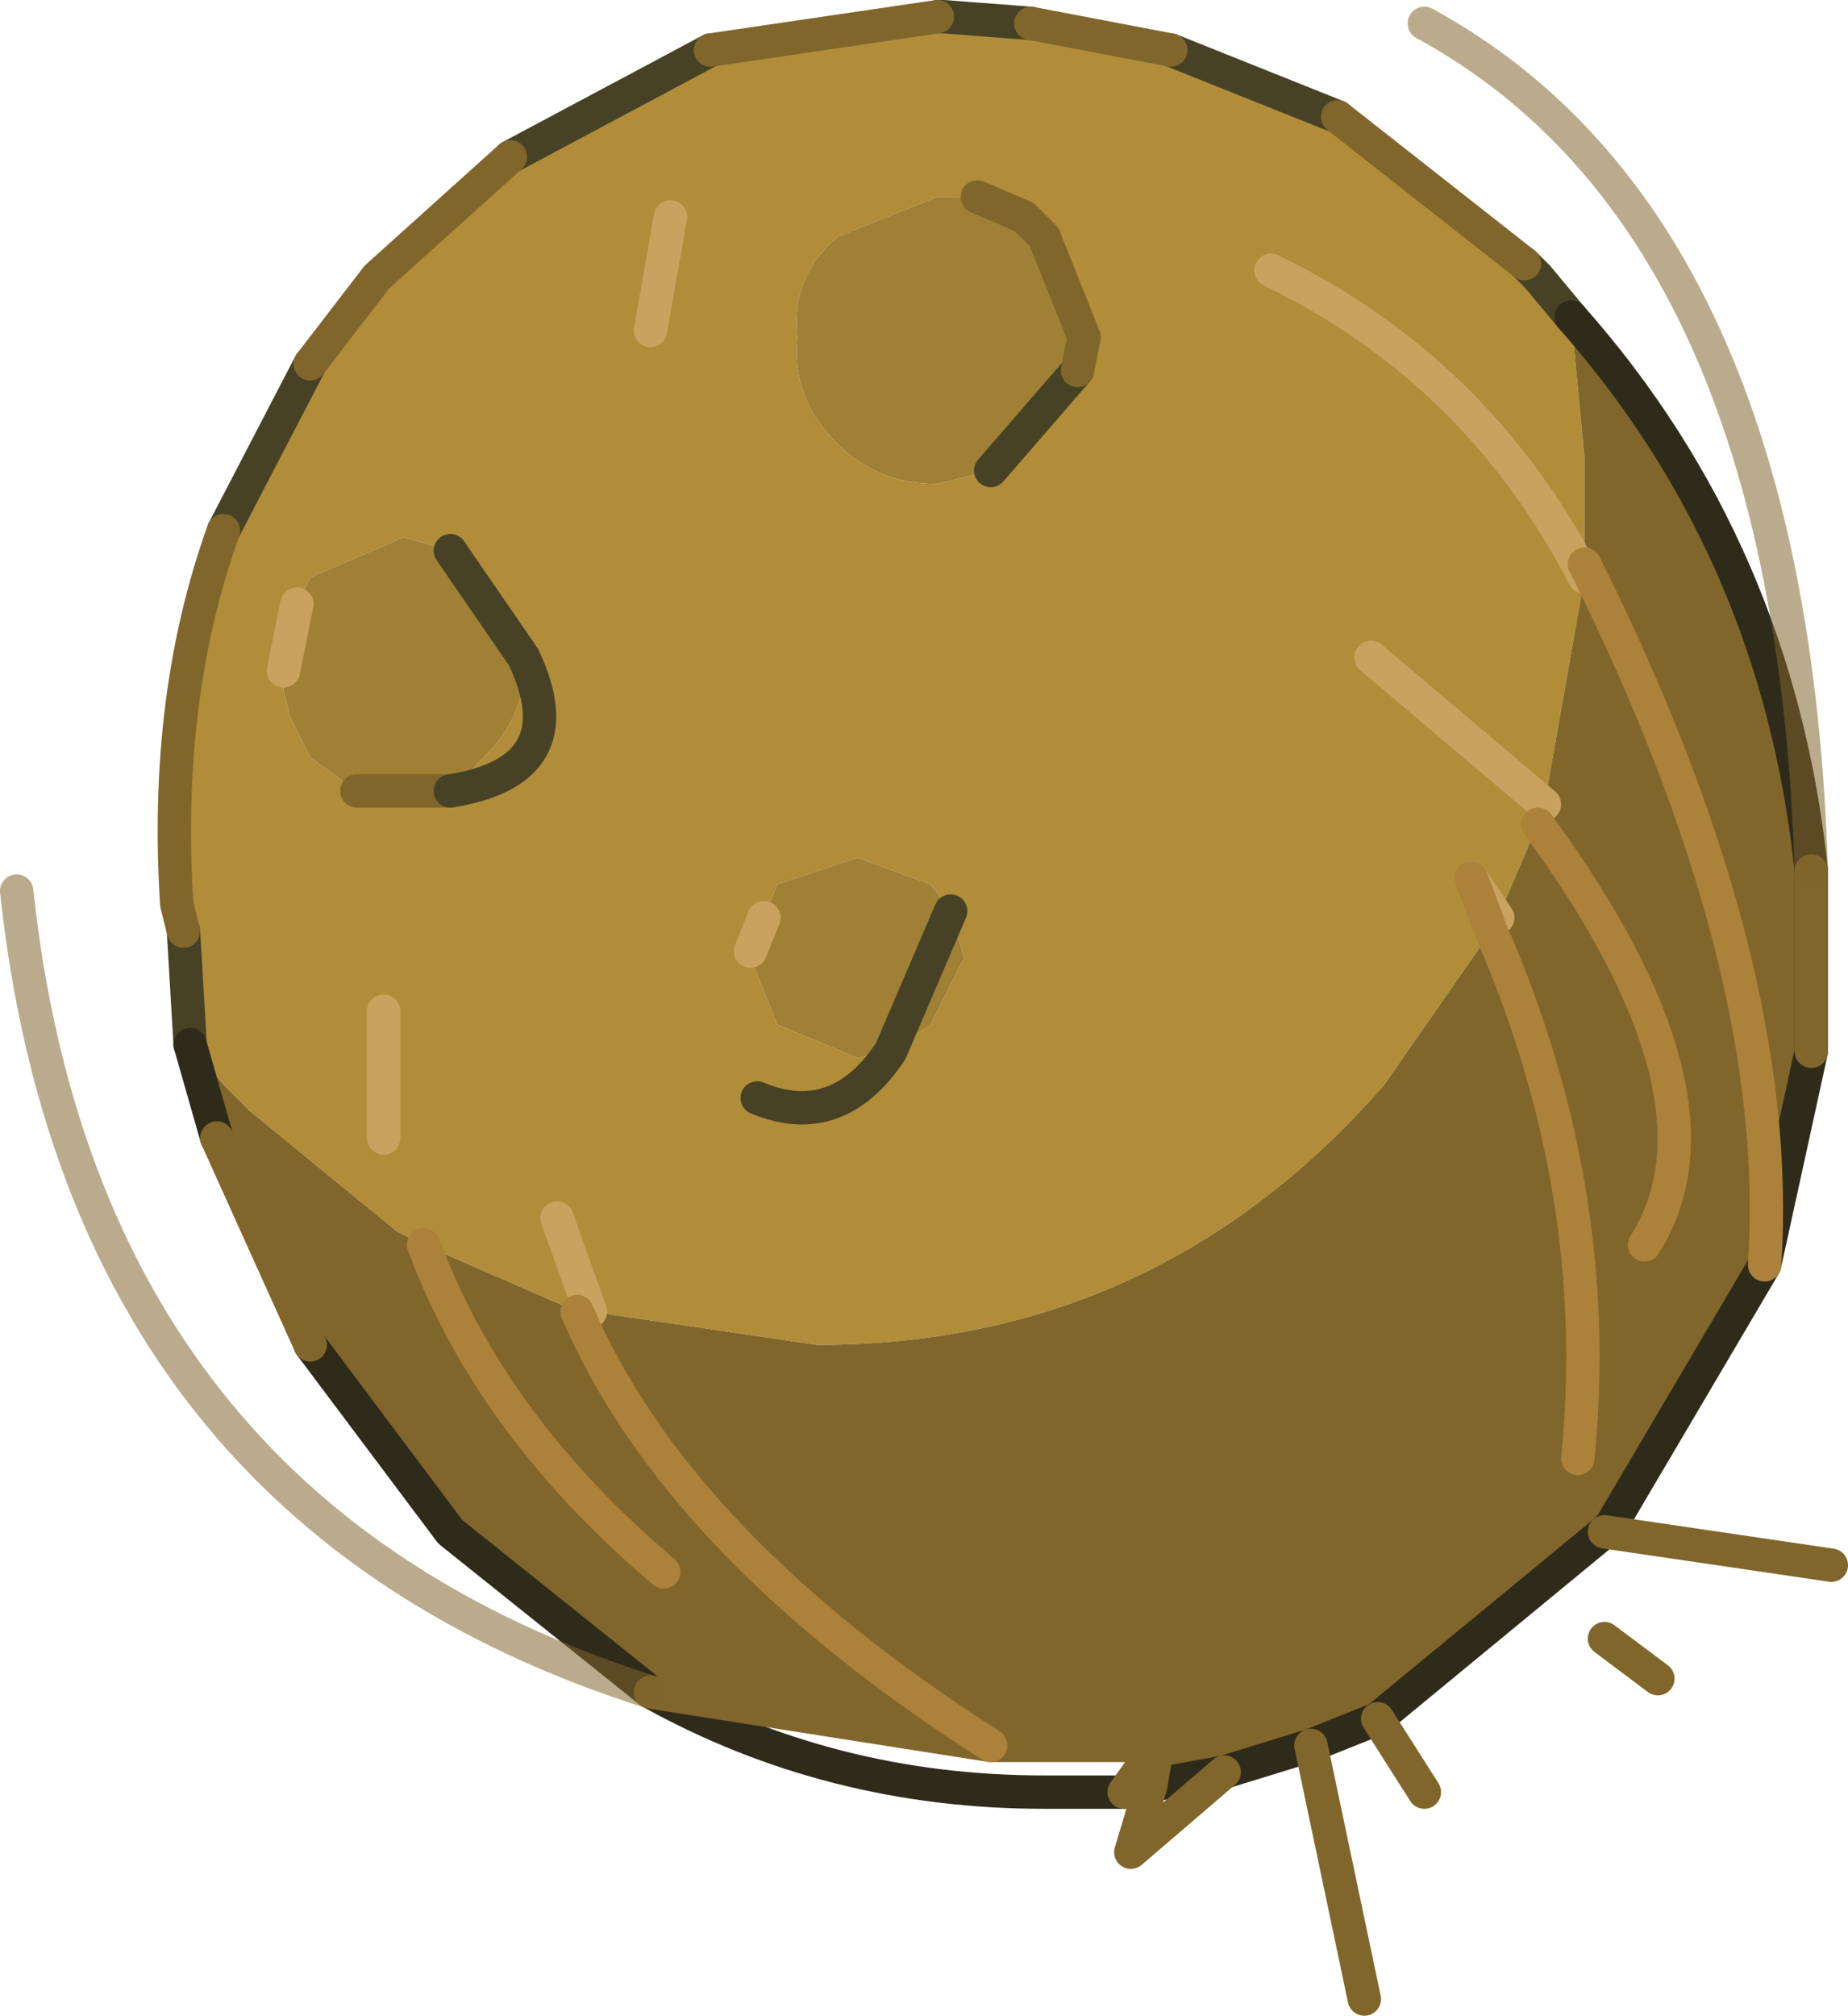 <svg viewBox="0 0 13.85 15.1" xmlns="http://www.w3.org/2000/svg" xmlns:xlink="http://www.w3.org/1999/xlink"><use transform="translate(.025 .025)" width="13.8" height="15.05" xlink:href="#a"/><defs><g id="a"><path d="m.25-6.6 1.05.2 1.25.5 1.4 1.1.1.1.25.3.1 1.05v.9l-.3 1.7-.05.15-.3.7-.05.1-.15-.4.15.4-.8 1.15Q1.2 3.3-1.35 3.3l-1.7-.25h-.1l-1.15-.5-.2-.1-1.1-.9-.2-.2-.25-.3L-6.1.2l-.05-.2q-.1-1.55.35-2.8l.65-1.25.5-.65 1-.9 1.5-.8 1.7-.25h.05l.65.05M-3.3 2.35l.25.7-.25-.7M.6-4l.05-.25L.35-5 .2-5.15l-.35-.15h-.3l-.75.3q-.35.3-.3.75-.05.45.3.8.3.3.75.3l.4-.1L.6-4m2.2 2.15 1.3 1.1-1.3-1.1m-.75-2.9Q3.6-4 4.4-2.45 3.6-4 2.05-4.75M3.55-.2l.2.3-.2-.3M-4.1-2.65l-.35-.1-.7.3-.1.2-.1.5v.15l.05.2.15.3.35.25h.7q.95-.15.55-1 .4.85-.55 1l.25-.25q.3-.3.3-.65v-.1l-.55-.8M-.8 1.1l.3-.2.25-.5-.1-.35-.15-.2-.55-.2-.6.2-.2.5V.4l.2.5.6.25.25-.05q-.4.6-1 .35.6.25 1-.35m-1.8-5.4.15-.85-.15.85m-2 6.05V.8v.95" fill="#b18d3a" fill-rule="evenodd" transform="translate(7.45 6.75)"/><path d="m-6.05 1.05.25.3.2.2 1.1.9.2.1 1.15.5h.1l1.7.25q2.55 0 4.25-1.95L3.7.2q.85 1.95.65 3.95.2-2-.65-3.95l.05-.1.3-.7.05-.15.3-1.7v-.9L4.3-4.4Q5.85-2.65 6.1-.25V1.1l-.35 1.6L4.6 4.65l-.05.05-1.7 1.4-.5.2-.65.2-.55.1.05-.3H-.05l-2.55-.4-1.5-1.2-1.05-1.4-.7-1.55-.2-.7M5.75 2.7Q5.9.45 4.4-2.55q1.5 3 1.35 5.25m.35-1.6V-.25 1.1M4.85 2.55q.7-1.1-.8-3.15 1.5 2.05.8 3.15M-.05 6.3q-2.35-1.5-3.1-3.25.75 1.75 3.1 3.25M-2.5 5q-1.3-1.1-1.8-2.45Q-3.8 3.9-2.5 5" fill="#80662b" fill-rule="evenodd" transform="translate(7.45 6.75)"/><path d="m-.15-5.3.35.15.15.15.3.75L.6-4l-.65.75-.4.1q-.45 0-.75-.3-.35-.35-.3-.8-.05-.45.3-.75l.75-.3h.3m-5.1 3.05.1-.2.7-.3.35.1.55.8v.1q0 .35-.3.65l-.25.25h-.7l-.35-.25-.15-.3-.05-.2v-.15l.1-.5M-1.75.1l.1-.25.6-.2.55.2.15.2.1.35-.25.5-.3.2-.25.05-.6-.25-.2-.5V.35l.1-.25m.95 1L-.35.05-.8 1.1" fill="#9f8035" fill-rule="evenodd" transform="translate(7.45 6.75)"/><path d="M7.7.15 7.05.1H7M5.3.35l-1.5.8M2.3 2.7l-.65 1.25m-.3 3 .05.85M10 .85 8.75.35m3 2-.25-.3-.1-.1" fill="none" stroke="#474225" stroke-linecap="round" stroke-linejoin="round" stroke-width=".25"/><path d="M11.75 2.35q1.55 1.75 1.8 4.15v1.35l-.35 1.6-1.15 1.95-.05.05-1.7 1.4-.5.2-.65.2-.55.1-.2.05h-.6q-1.6 0-2.95-.75l-1.5-1.2-1.05-1.4M1.6 8.5l-.2-.7" fill="none" stroke="#2f2b1a" stroke-linecap="round" stroke-linejoin="round" stroke-width=".25"/><path d="M8.75.35 7.7.15M7 .1 5.3.35m-1.5.8-1 .9-.5.65m-.65 1.25Q1.2 5.2 1.3 6.75l.05.2m10.05-5L10 .85m2 10.6 1.7.25m-3.4 1.15.35.55M12 12.25l.4.3m-3.25.7-.7.6.15-.5.05-.3H7.4l-2.55-.4m3.55.75.25-.35m-6.35-3L1.6 8.5m8.2 4.55.4 1.9m3.35-8.45v1.35M3.35 5.9h-.7" fill="none" stroke="#80662b" stroke-linecap="round" stroke-linejoin="round" stroke-width=".25"/><path d="m4.4 9.8-.25-.7m7.4-3.1-1.3-1.1m1.6-.6Q11.05 2.75 9.5 2m1.7 4.85-.2-.3M5 1.6l-.15.85M5.6 7.1l.1-.25m-2.85.7v.95" fill="none" stroke="#caa260" stroke-linecap="round" stroke-linejoin="round" stroke-width=".25"/><path d="M11.85 4.2q1.5 3 1.35 5.25m-1.7-3.3q1.5 2.05.8 3.15m-9.15 0q.5 1.35 1.8 2.45M4.3 9.8q.75 1.75 3.1 3.25M11.15 6.95q.85 1.95.65 3.95M11 6.55l.15.4" fill="none" stroke="#ac8139" stroke-linecap="round" stroke-linejoin="round" stroke-width=".25"/><path d="m8.05 2.75-.65.75m-4.05.6.55.8q.4.85-.55 1m3.3 1.95q-.4.6-1 .35M7.1 6.8l-.45 1.05" fill="none" stroke="#474225" stroke-linecap="round" stroke-linejoin="round" stroke-width=".25"/><path d="m2.1 5 .1-.5" fill="none" stroke="#caa260" stroke-linecap="round" stroke-linejoin="round" stroke-width=".25"/><path d="m7.3 1.45.35.15.15.15.3.75-.05.25" fill="none" stroke="#80662b" stroke-linecap="round" stroke-linejoin="round" stroke-width=".25"/><path d="M13.55 6.5q-.15-4.85-2.9-6.35m-5.8 12.5Q.6 11.3.1 6.65" fill="none" stroke="#80652b" stroke-linecap="round" stroke-linejoin="round" stroke-opacity=".541" stroke-width=".25"/></g></defs></svg>